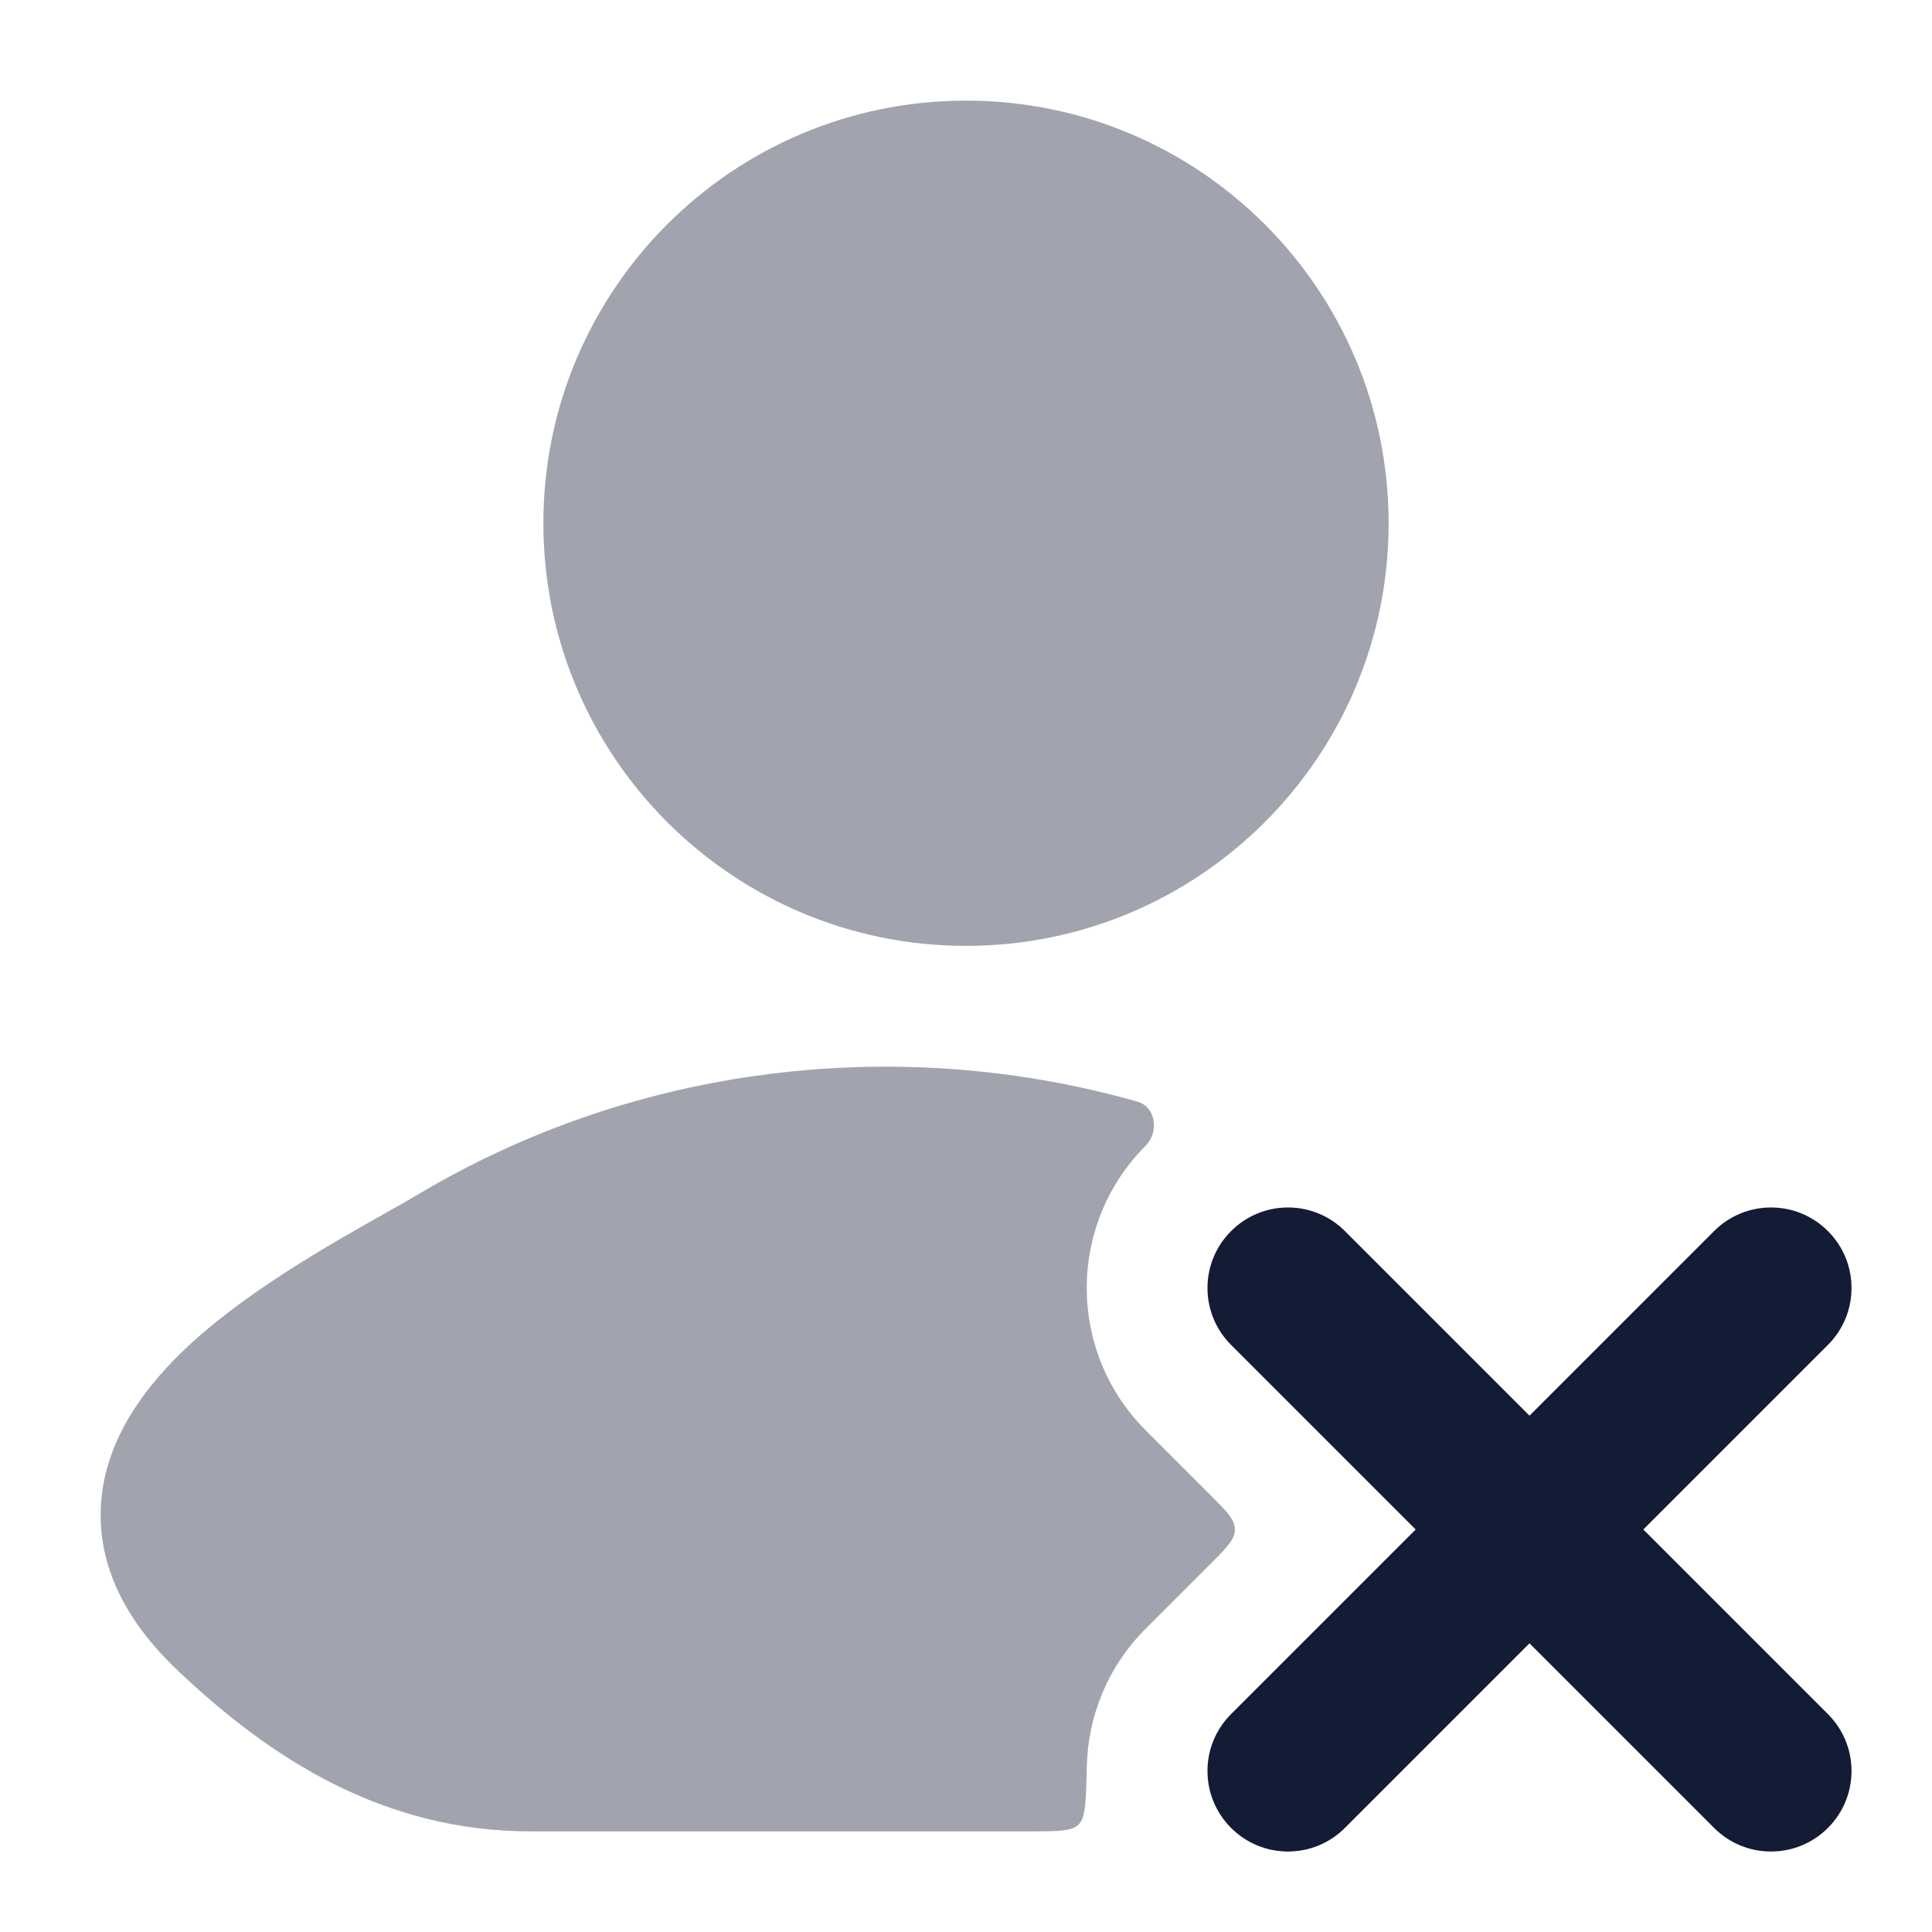 <svg width="24" height="24" viewBox="0 0 24 24" fill="none" xmlns="http://www.w3.org/2000/svg">
<path fill-rule="evenodd" clip-rule="evenodd" d="M15.293 15.293C15.683 14.902 16.317 14.902 16.707 15.293L19 17.586L21.293 15.293C21.683 14.902 22.317 14.902 22.707 15.293C23.098 15.683 23.098 16.317 22.707 16.707L20.414 19L22.707 21.293C23.098 21.683 23.098 22.317 22.707 22.707C22.317 23.098 21.683 23.098 21.293 22.707L19 20.414L16.707 22.707C16.317 23.098 15.683 23.098 15.293 22.707C14.902 22.317 14.902 21.683 15.293 21.293L17.586 19L15.293 16.707C14.902 16.317 14.902 15.683 15.293 15.293Z" fill="#141B34"/>
<g opacity="0.4">
<path d="M12.001 1.25C9.101 1.25 6.75 3.6 6.75 6.5C6.75 9.399 9.101 11.75 12.001 11.75C14.9 11.75 17.25 9.399 17.25 6.5C17.25 3.6 14.9 1.25 12.001 1.25Z" fill="#141B34"/>
<path d="M9.395 13.363C10.459 13.213 11.541 13.213 12.605 13.363C13.119 13.435 13.629 13.543 14.13 13.685C14.359 13.75 14.4 14.064 14.232 14.232C13.256 15.209 13.256 16.791 14.232 17.768L15.04 18.576C15.24 18.776 15.34 18.876 15.34 19C15.34 19.124 15.24 19.224 15.04 19.424L14.232 20.232C13.758 20.706 13.514 21.323 13.501 21.945C13.491 22.367 13.487 22.579 13.399 22.665C13.312 22.75 13.14 22.75 12.798 22.75H6.591C4.773 22.75 3.367 21.856 2.196 20.74C1.516 20.093 1.178 19.365 1.263 18.589C1.343 17.859 1.781 17.264 2.243 16.812C2.981 16.089 4.059 15.481 4.771 15.079C4.934 14.988 5.078 14.906 5.194 14.837C6.499 14.06 7.931 13.569 9.395 13.363Z" fill="#141B34"/>
</g>
</svg>

